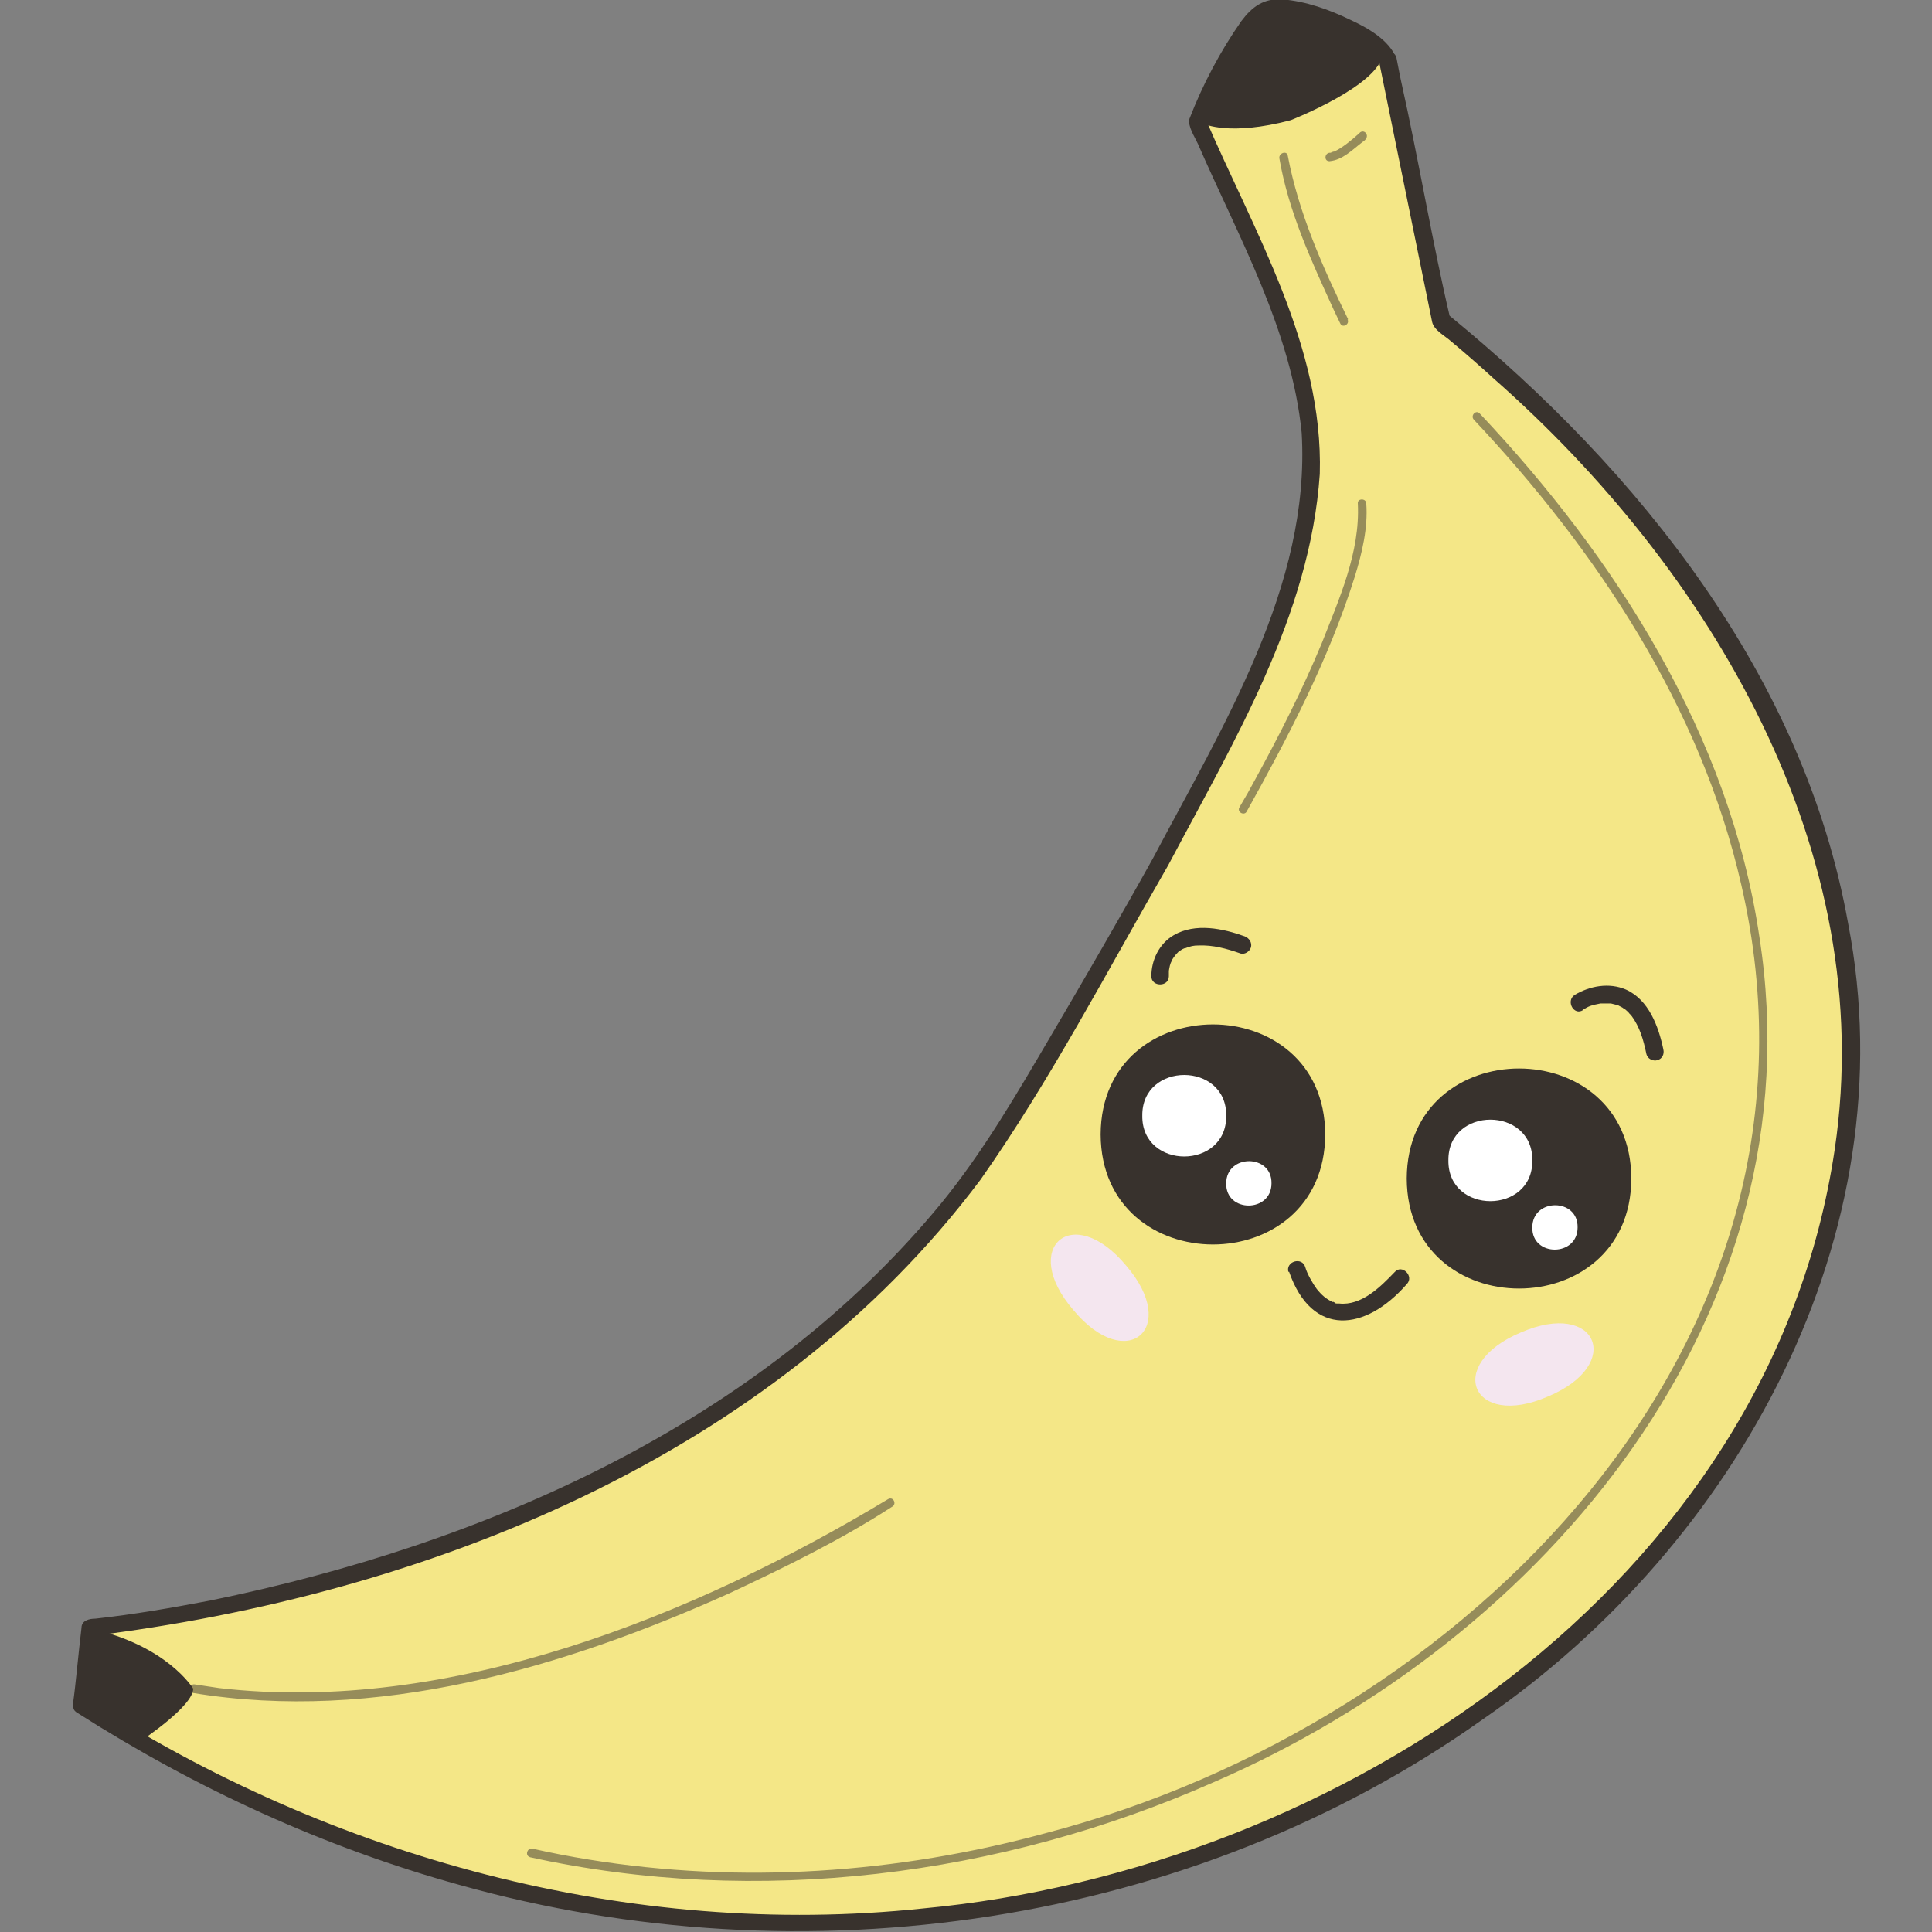 <?xml version="1.0" encoding="UTF-8"?><svg id="eksport" xmlns="http://www.w3.org/2000/svg" width="32" height="32" viewBox="0 0 32 32"><rect x="0" y="0" width="32" height="32" fill="#808080" stroke="none"/><defs><style>.cls-1{opacity:.5;}.cls-2{fill:#38322d;}.cls-2,.cls-3,.cls-4,.cls-5{stroke-width:0px;}.cls-3{fill:#fff;}.cls-4{fill:#f4e787;}.cls-5{fill:#f4e6ef;}</style></defs><g id="banan"><path class="cls-4" d="m22.98,1.02l.88,4.3c18.23,14.9-4.06,34.77-22.52,22.93,0,0,.14-1.29.14-1.29,0,0,10.46-.86,15.19-8.31,6.38-10.71,5.81-10.74,3.15-16.63,0,0,.72-1.72,1.15-1.86s1.86.43,2.01.86Z"/><path class="cls-2" d="m22.85,1.06c.29,1.42.58,2.85.87,4.27.03.14.21.23.31.32.24.2.48.41.71.62,3.59,3.16,6.38,7.83,5.65,12.76-1.06,7.2-8.23,11.94-15.1,12.58-4.85.51-9.8-.84-13.88-3.48l.07.16c.06-.44.1-.89.15-1.33l-.14.14c5.56-.68,11.31-2.97,14.75-7.56,1.16-1.65,2.1-3.46,3.11-5.21,1.08-2.04,2.35-4.13,2.51-6.48.06-2.12-1.09-4.01-1.9-5.9v.11c.17-.36.43-.93.69-1.33.12-.17.24-.41.44-.45.31-.04.67.11.95.22.28.13.65.28.81.55.06.17.34.1.28-.08-.12-.31-.48-.51-.76-.64-.35-.17-.74-.31-1.13-.34-.31-.02-.5.12-.68.36-.35.5-.64,1.05-.86,1.62-.03.12.09.3.14.41.67,1.54,1.55,3.09,1.72,4.79.15,2.53-1.32,4.88-2.46,7.04-.55.99-1.12,1.97-1.69,2.94s-1.12,1.92-1.82,2.78c-3,3.65-7.56,5.65-12.11,6.58-.63.12-1.26.23-1.9.3-.1,0-.23.03-.23.15-.05.41-.1.98-.14,1.25,0,.07,0,.12.07.16,1.96,1.25,4.09,2.23,6.33,2.85,5.69,1.6,12.11.7,16.96-2.75,4.2-2.89,7.04-8.02,6.04-13.18-.73-4.08-3.46-7.49-6.6-10.06-.27-1.14-.52-2.62-.8-3.87-.03-.13-.05-.26-.08-.4-.04-.18-.31-.1-.28.08Z"/><path class="cls-2" d="m21.38,1.99s1.48-.58,1.52-1.1c0,0-.38-.72-1.96-.67,0,0-.3.15-1,1.83,0,0,.42.21,1.44-.06Z"/><path class="cls-2" d="m3.2,27.97s-.43-.72-1.72-1c-.16,1.22-.42,1.17.86,1.86,0,0,.86-.57.86-.86Z"/><g id="_øje"><path class="cls-2" d="m21.95,18.79c-.01,2.43-3.71,2.43-3.72,0,.01-2.43,3.71-2.43,3.72,0Z"/><path class="cls-3" d="m21.06,19.6c0,.49-.76.49-.75,0,0-.49.76-.49.75,0Z"/><path class="cls-3" d="m20.31,18.48c.01.9-1.4.9-1.39,0-.01-.9,1.4-.9,1.39,0Z"/></g><g id="_øje-2"><path class="cls-2" d="m27.02,19.52c-.01,2.43-3.71,2.43-3.72,0,.01-2.43,3.71-2.43,3.72,0Z"/><path class="cls-3" d="m25.38,19.22c.01.9-1.4.9-1.39,0-.01-.9,1.4-.9,1.39,0Z"/><path class="cls-3" d="m26.13,20.33c0,.49-.76.49-.75,0,0-.49.76-.49.75,0Z"/></g><g id="_øjenbryn"><path class="cls-2" d="m19.36,16.14s0-.05,0-.07c0-.03,0,.02,0,.01.01-.06.02-.12.05-.17,0,.02-.01.02,0,0,.01-.03.03-.05.05-.08.01-.02.03-.03,0,0,.02-.03.05-.05.07-.08.03-.03-.02.01.01,0,.02-.01.04-.03.07-.04,0,0,.05-.02.01,0,.1-.04.15-.05.23-.05.24-.01.46.05.69.13.07.03.16-.03.18-.1.02-.08-.03-.15-.1-.18-.36-.13-.82-.23-1.18-.02-.24.14-.37.41-.37.68,0,.18.29.18.29,0h0Z"/><path class="cls-2" d="m26.21,16.73c.11-.07.15-.08.3-.11.02,0,.03,0,0,0,.06,0,.11,0,.17,0,.03,0-.03,0,0,0,.04.01.08.02.12.03.03,0-.03-.02,0,0,.03.02.07.03.1.06.03.02-.01-.01.02.01.02.02.05.04.07.07,0,0,.01.01.02.02,0,0,.03.04.01.01.14.19.2.4.25.64.02.08.11.12.18.1.08-.02.12-.1.1-.18-.08-.38-.24-.82-.62-.99-.28-.12-.6-.06-.85.09-.15.1-.01.35.14.25h0Z"/></g><g id="mund"><path class="cls-2" d="m21.35,21.06c.38,1.1,1.27.99,1.95.21.13-.13-.08-.34-.2-.2-.24.25-.55.56-.92.52.03,0-.02,0-.03,0-.02,0-.04,0-.05-.02,0,0-.04-.02-.02,0-.12-.06-.18-.11-.27-.22-.06-.08-.16-.25-.19-.36-.05-.18-.33-.1-.28.08h0Z"/></g><g id="kinder"><path class="cls-5" d="m18.65,20.96c.9,1.04.01,1.8-.87.74-.9-1.04-.01-1.8.87-.74Z"/><path class="cls-5" d="m25.19,22.07c1.26-.55,1.72.53.45,1.06-1.26.55-1.72-.53-.45-1.06Z"/></g><g class="cls-1"><path class="cls-2" d="m14.71,24.83c-3.22,1.94-7.26,3.57-11.08,3.13-.13-.02-.27-.04-.4-.06-.09-.02-.13.12-.04.14,3.04.5,6.13-.41,8.89-1.65.92-.43,1.84-.88,2.69-1.43.09-.04.03-.18-.06-.13h0Z"/></g><g class="cls-1"><path class="cls-2" d="m8.77,30.76c3.78.83,7.8.32,11.33-1.24,5.49-2.37,10.02-7.75,9.04-14.01-.49-3.32-2.37-6.26-4.63-8.66-.06-.07-.16.03-.1.1,2.04,2.17,3.76,4.76,4.43,7.7,1.76,7.61-4.58,13.9-11.51,15.71-2.46.67-5.06.85-7.58.44-.31-.05-.62-.11-.93-.18-.09-.02-.13.12-.04.14h0Z"/></g><g class="cls-1"><path class="cls-2" d="m20.65,13.44c.69-1.24,1.36-2.52,1.79-3.89.12-.39.22-.81.19-1.21,0-.09-.15-.09-.14,0,.04.81-.31,1.58-.6,2.32-.32.77-.7,1.52-1.1,2.25-.08.15-.17.31-.26.46-.05.08.08.15.12.07h0Z"/></g><g class="cls-1"><path class="cls-2" d="m22.33,5.29c-.42-.86-.82-1.76-1-2.71-.01-.09-.15-.05-.14.04.15.88.53,1.7.9,2.51.04.08.07.15.11.23.04.08.16.01.12-.07h0Z"/></g><g class="cls-1"><path class="cls-2" d="m22.51,2.21c-.12.11-.28.24-.41.3-.02,0-.04.01-.06.02,0,0-.02,0,0,0-.1-.01-.12.14-.02.14.22-.02.38-.19.55-.32.05-.03.1-.09.05-.15-.03-.03-.07-.03-.1,0h0Z"/></g></g></svg>